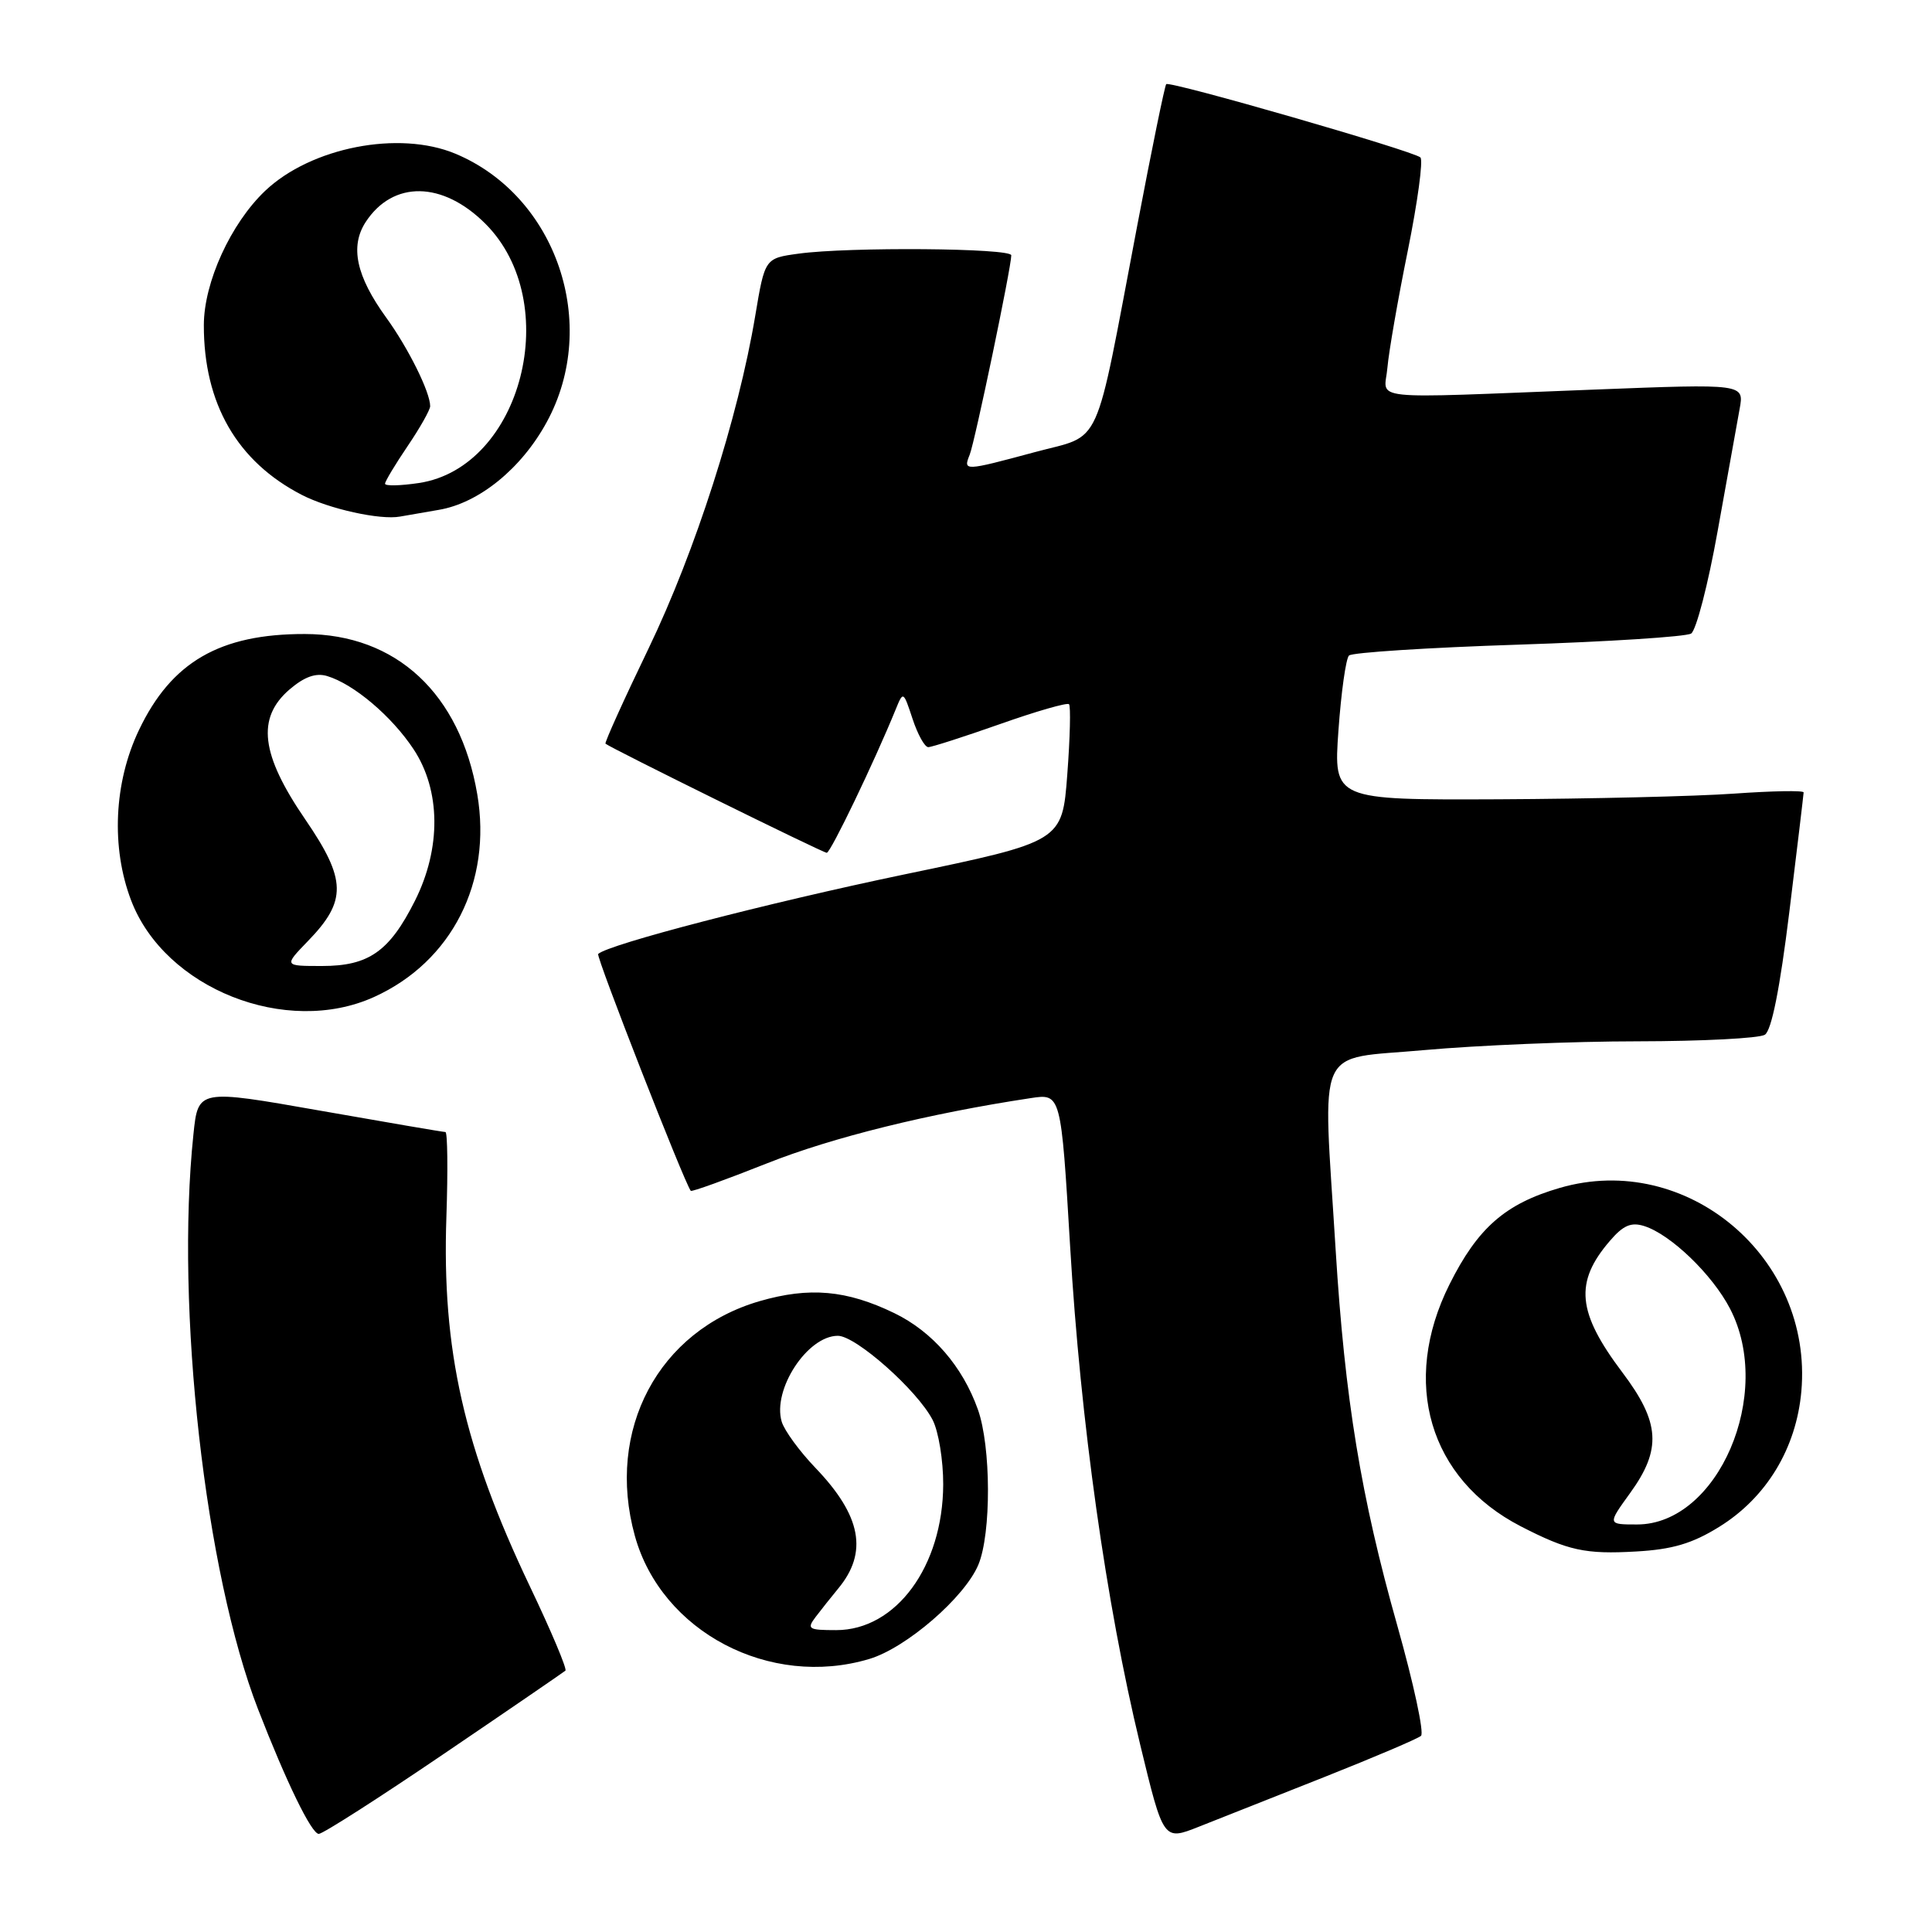 <?xml version="1.0" encoding="UTF-8" standalone="no"?>
<!DOCTYPE svg PUBLIC "-//W3C//DTD SVG 1.1//EN" "http://www.w3.org/Graphics/SVG/1.1/DTD/svg11.dtd" >
<svg xmlns="http://www.w3.org/2000/svg" xmlns:xlink="http://www.w3.org/1999/xlink" version="1.1" viewBox="0 0 256 256">
 <g >
 <path fill="currentColor"
d=" M 175.50 235.46 C 182.10 232.84 187.86 230.39 188.29 230.01 C 188.73 229.63 187.31 223.06 185.15 215.40 C 180.33 198.36 178.20 185.34 176.98 165.61 C 175.27 137.78 174.07 140.48 188.75 139.14 C 195.76 138.51 208.47 137.98 217.00 137.98 C 225.53 137.97 233.11 137.58 233.85 137.11 C 234.74 136.55 235.85 130.97 237.09 120.88 C 238.13 112.42 238.98 105.28 238.99 105.00 C 239.00 104.72 234.84 104.80 229.75 105.16 C 224.66 105.52 210.65 105.85 198.60 105.91 C 176.70 106.00 176.70 106.00 177.35 96.80 C 177.71 91.73 178.34 87.26 178.75 86.86 C 179.16 86.46 189.25 85.81 201.18 85.42 C 213.10 85.03 223.40 84.37 224.08 83.95 C 224.75 83.54 226.34 77.41 227.60 70.35 C 228.87 63.28 230.18 56.00 230.51 54.18 C 231.12 50.85 231.12 50.85 211.31 51.62 C 180.34 52.82 183.47 53.15 183.84 48.71 C 184.02 46.63 185.23 39.66 186.54 33.22 C 187.84 26.78 188.60 21.22 188.21 20.86 C 187.28 20.00 154.98 10.68 154.53 11.15 C 154.34 11.34 152.60 19.82 150.67 30.00 C 144.91 60.28 146.19 57.46 137.12 59.91 C 127.73 62.44 127.61 62.44 128.49 60.25 C 129.18 58.52 134.00 35.43 134.00 33.83 C 134.00 32.87 112.44 32.70 105.82 33.61 C 101.35 34.22 101.35 34.22 100.07 41.86 C 97.82 55.33 92.12 73.09 85.95 85.90 C 82.66 92.72 80.09 98.41 80.23 98.54 C 80.88 99.11 109.03 113.00 109.55 113.00 C 110.06 113.00 115.86 100.93 118.68 94.01 C 119.68 91.55 119.70 91.56 120.92 95.26 C 121.60 97.32 122.53 99.00 123.00 99.00 C 123.46 99.00 127.75 97.62 132.52 95.94 C 137.30 94.25 141.40 93.07 141.65 93.31 C 141.89 93.56 141.79 97.75 141.42 102.63 C 140.75 111.51 140.75 111.51 119.81 115.87 C 101.69 119.65 80.52 125.15 79.26 126.41 C 78.95 126.72 90.62 156.58 91.53 157.79 C 91.65 157.95 96.19 156.31 101.63 154.15 C 110.25 150.72 123.05 147.55 136.55 145.51 C 140.59 144.89 140.59 144.89 141.80 165.20 C 143.17 188.35 146.57 212.52 151.07 231.13 C 154.16 243.91 154.16 243.91 158.83 242.06 C 161.40 241.04 168.90 238.07 175.50 235.46 Z  M 58.85 232.37 C 67.46 226.53 74.69 221.57 74.92 221.37 C 75.16 221.16 73.05 216.15 70.23 210.24 C 61.47 191.86 58.54 178.90 59.15 161.23 C 59.36 155.05 59.30 150.00 59.02 150.00 C 58.73 150.00 51.24 148.72 42.38 147.16 C 26.25 144.32 26.25 144.32 25.63 150.31 C 23.22 173.32 27.17 208.40 34.20 226.50 C 37.95 236.16 41.28 243.00 42.24 243.00 C 42.77 243.00 50.24 238.22 58.85 232.37 Z  M 115.19 219.82 C 120.08 218.36 127.83 211.66 129.64 207.33 C 131.36 203.20 131.33 191.66 129.57 186.75 C 127.54 181.04 123.54 176.44 118.51 174.00 C 112.17 170.93 107.25 170.50 100.65 172.41 C 87.24 176.31 80.24 189.48 84.12 203.50 C 87.64 216.23 102.01 223.77 115.19 219.82 Z  M 227.78 202.33 C 234.06 198.45 238.02 191.92 238.69 184.34 C 240.24 166.62 223.49 152.52 206.69 157.40 C 199.46 159.50 195.81 162.69 192.06 170.20 C 185.59 183.15 189.37 195.98 201.50 202.24 C 207.77 205.47 210.06 205.97 216.80 205.58 C 221.59 205.31 224.23 204.53 227.78 202.33 Z  M 49.58 132.10 C 59.87 127.43 65.22 116.90 63.24 105.24 C 60.97 91.90 52.50 84.03 40.40 84.01 C 29.14 83.99 22.71 87.71 18.41 96.74 C 15.09 103.69 14.70 112.31 17.38 119.32 C 21.84 131.00 37.94 137.39 49.58 132.10 Z  M 58.13 67.56 C 63.46 66.67 69.10 62.09 72.45 55.92 C 79.52 42.95 73.74 25.97 60.35 20.37 C 52.86 17.24 41.21 19.52 35.13 25.29 C 30.58 29.62 27.02 37.40 27.01 43.07 C 26.99 53.48 31.42 61.16 40.00 65.58 C 43.62 67.44 50.38 68.93 53.00 68.45 C 53.83 68.30 56.13 67.90 58.13 67.56 Z  M 108.08 214.25 C 108.81 213.29 110.15 211.60 111.06 210.50 C 115.05 205.70 114.13 200.84 108.05 194.50 C 105.94 192.30 103.93 189.55 103.58 188.38 C 102.32 184.14 106.98 177.00 111.02 177.00 C 113.41 177.00 121.55 184.22 123.58 188.15 C 124.36 189.66 124.99 193.51 124.98 196.70 C 124.94 207.55 118.73 216.00 110.80 216.00 C 107.11 216.00 106.87 215.85 108.08 214.25 Z  M 215.99 197.85 C 220.20 192.04 219.98 188.49 214.97 181.85 C 208.97 173.89 208.59 169.91 213.32 164.42 C 215.08 162.36 216.14 161.91 217.87 162.46 C 221.38 163.57 226.90 168.89 229.24 173.41 C 235.10 184.69 227.64 202.00 216.92 202.00 C 212.99 202.00 212.99 202.00 215.99 197.85 Z  M 40.78 124.72 C 45.99 119.36 45.93 116.59 40.45 108.58 C 34.55 99.97 33.97 95.15 38.36 91.36 C 40.34 89.67 41.85 89.13 43.35 89.58 C 46.89 90.65 51.90 94.90 54.79 99.26 C 58.41 104.73 58.48 112.39 54.98 119.36 C 51.60 126.08 48.86 128.00 42.67 128.00 C 37.61 128.00 37.61 128.00 40.78 124.72 Z  M 51.02 64.09 C 51.03 63.77 52.38 61.52 54.02 59.10 C 55.66 56.68 57.00 54.30 57.00 53.82 C 57.00 51.96 54.10 46.12 51.18 42.09 C 47.19 36.58 46.35 32.65 48.46 29.41 C 52.08 23.89 58.65 23.99 64.31 29.64 C 74.75 40.08 69.15 61.93 55.52 64.00 C 53.03 64.37 51.01 64.42 51.02 64.09 Z "/>
</g>
</svg>